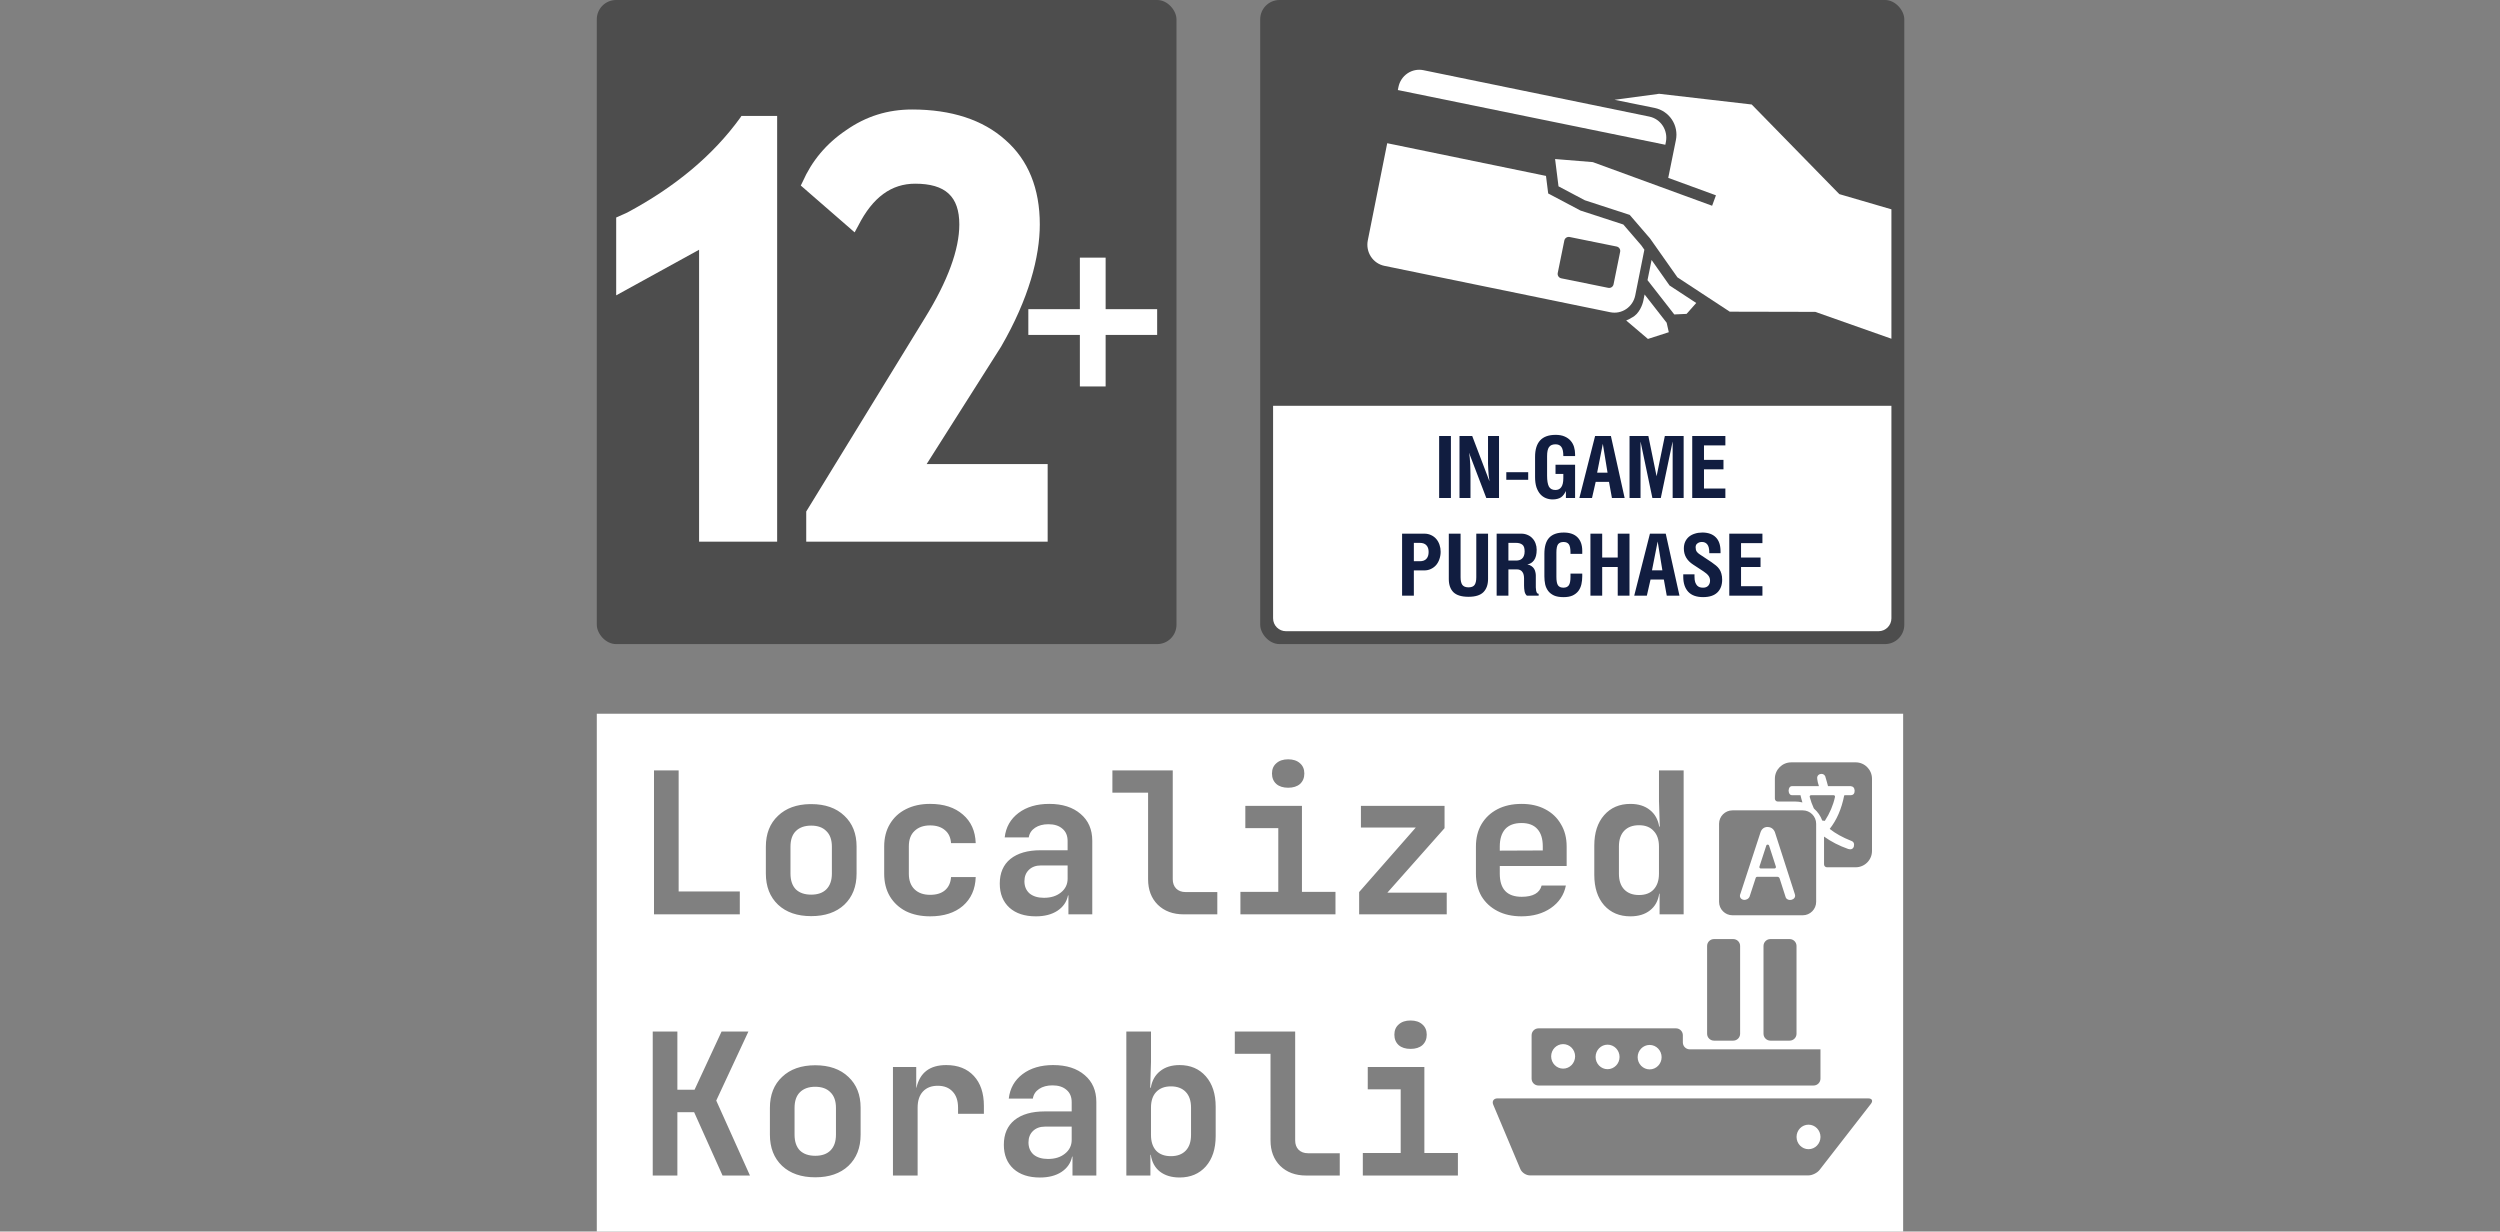 <?xml version="1.0" encoding="UTF-8" standalone="no"?>
<svg
   width="203"
   height="100"
   viewBox="0 0 203 100"
   fill="none"
   version="1.1"
   id="svg40"
   sodipodi:docname="age_rating_icon_with_logo.svg"
   inkscape:version="1.2.2 (732a01da63, 2022-12-09)"
   xmlns:inkscape="http://www.inkscape.org/namespaces/inkscape"
   xmlns:sodipodi="http://sodipodi.sourceforge.net/DTD/sodipodi-0.dtd"
   xmlns="http://www.w3.org/2000/svg"
   xmlns:svg="http://www.w3.org/2000/svg">
  <rect x="0" y="0" width="203" height="100" fill="#808080" stroke="none"/>
  <sodipodi:namedview
     id="namedview42"
     pagecolor="#0000a6"
     bordercolor="#000000"
     borderopacity="0.25"
     inkscape:showpageshadow="2"
     inkscape:pageopacity="0"
     inkscape:pagecheckerboard="0"
     inkscape:deskcolor="#d1d1d1"
     showgrid="false"
     inkscape:zoom="5.6568543"
     inkscape:cx="86.885745"
     inkscape:cy="41.365747"
     inkscape:window-width="2560"
     inkscape:window-height="1334"
     inkscape:window-x="-11"
     inkscape:window-y="-11"
     inkscape:window-maximized="1"
     inkscape:current-layer="svg40" />
  <defs
     id="defs38">
    <clipPath
       id="clip0_710_1225">
      <rect
         width="90"
         height="100"
         fill="white"
         id="rect32" />
    </clipPath>
    <clipPath
       id="clip1_710_1225">
      <rect
         width="100"
         height="100"
         fill="white"
         transform="translate(103)"
         id="rect35" />
    </clipPath>
  </defs>
  <g
     id="g684"
     transform="translate(48.46)">
    <g
       clip-path="url(#clip0_710_1225)"
       id="g10"
       transform="scale(0.523)">
      <rect
         width="90"
         height="100"
         rx="3"
         fill="#000000"
         fill-opacity="0.4"
         id="rect2"
         x="0"
         y="0" />
      <path
         d="m 63.424,21.721 c 3.57,3.116 5.355,7.554 5.355,13.126 0,5.005 -1.691,11.52 -6.013,18.98 L 51.211,72.052 H 70 V 84.1 H 32.516 V 79.417 L 50.929,49.389 c 3.57,-5.76 5.355,-10.67 5.355,-14.542 0,-4.344 -2.161,-6.327 -6.858,-6.327 -3.664,0 -6.576,2.077 -8.831,6.516 l -0.564,1.039 -8.361,-7.271 0.282,-0.567 C 33.361,25.026 35.616,22.288 38.716,20.211 41.816,18.039 45.198,17 48.956,17 c 6.106,0 10.992,1.605 14.468,4.721 z"
         fill="#ffffff"
         id="path4" />
      <path
         d="M 4.702,33.014 C 12.123,29.048 18.042,24.138 22.269,18.283 L 22.457,18 h 5.543 V 84.1 H 15.881 V 38.774 L 3.01,45.856 V 33.77 Z"
         fill="#ffffff"
         id="path6" />
      <path
         d="m 79,40 h -4 v 8 h -8 v 4 h 8 v 8 h 4 v -8 h 8 v -4 h -8 z"
         fill="#ffffff"
         id="path8" />
    </g>
    <g
       clip-path="url(#clip1_710_1225)"
       id="g30"
       transform="scale(0.523)">
      <rect
         x="103"
         width="100"
         height="100"
         rx="3"
         fill="#000000"
         fill-opacity="0.4"
         id="rect12"
         y="0" />
      <path
         fill-rule="evenodd"
         clip-rule="evenodd"
         d="m 105,63 h 96 v 33 c 0,1.105 -0.895,2 -2,2 h -92 c -1.105,0 -2,-0.895 -2,-2 z"
         fill="#ffffff"
         id="path14" />
      <path
         d="m 124.369,13.979 0.092,-0.462 c 0.085,-0.431 0.253,-0.841 0.494,-1.206 0.241,-0.365 0.551,-0.678 0.912,-0.922 0.361,-0.243 0.765,-0.412 1.19,-0.496 0.425,-0.084 0.862,-0.083 1.287,0.005 l 35.066,7.204 c 0.856,0.176 1.607,0.69 2.09,1.429 0.483,0.739 0.656,1.642 0.483,2.512 l -0.086,0.433 z"
         fill="#ffffff"
         id="path16" />
      <path
         fill-rule="evenodd"
         clip-rule="evenodd"
         d="m 122.719,22.235 -3.016,15.096 c -0.172,0.87 0.002,1.773 0.484,2.513 0.483,0.739 1.235,1.254 2.091,1.43 l 35.066,7.202 c 0.424,0.087 0.861,0.089 1.286,0.005 0.424,-0.084 0.828,-0.252 1.189,-0.495 0.361,-0.243 0.67,-0.555 0.912,-0.919 0.242,-0.364 0.41,-0.773 0.496,-1.204 l 1.416,-7.092 -0.476,-0.677 -2.791,-3.238 -6.649,-2.167 -5.016,-2.653 -0.341,-2.725 z m 26.474,20.153 1.025,-5.047 c 0.037,-0.181 0.144,-0.341 0.298,-0.443 0.154,-0.102 0.342,-0.139 0.524,-0.103 l 7.299,1.48 c 0.09,0.018 0.176,0.054 0.252,0.105 0.076,0.051 0.141,0.117 0.191,0.193 0.051,0.076 0.086,0.162 0.103,0.252 0.017,0.09 0.017,0.182 -0.002,0.272 l -1.023,5.047 c -0.037,0.181 -0.144,0.341 -0.298,0.443 -0.154,0.102 -0.342,0.139 -0.524,0.103 l -7.299,-1.48 c -0.182,-0.037 -0.341,-0.144 -0.443,-0.298 -0.102,-0.154 -0.139,-0.343 -0.103,-0.524 z"
         fill="#ffffff"
         id="path18" />
      <path
         d="m 163.765,40.365 -0.634,3.13 4.157,5.325 1.911,-0.088 1.496,-1.69 -4.142,-2.718 z"
         fill="#ffffff"
         id="path20" />
      <path
         d="m 201,32.5 -8.09,-2.362 -13.6,-13.914 -14.38,-1.663 -6.92,0.934 6.222,1.261 c 1.1,0.223 2.067,0.874 2.687,1.81 0.62,0.936 0.844,2.079 0.621,3.179 l -1.19,5.871 7.406,2.709 -0.593,1.621 -18.524,-6.776 -5.857,-0.478 0.531,4.24 4.09,2.163 6.966,2.27 3.161,3.667 4.245,6.028 8.125,5.332 13.281,0.03 11.819,4.171 z"
         fill="#ffffff"
         id="path22" />
      <path
         d="m 166.103,50.105 -3.424,-4.384 -0.184,0.909 c -0.125,0.669 -0.663,2.143 -1.811,2.688 -0.27,0.179 -0.56,0.327 -0.863,0.439 l 3.375,2.867 3.24,-1.045 z"
         fill="#ffffff"
         id="path24" />
      <path
         id="path1764"
         d="m 148.848,67.516 c -2.116,0 -3.174,1.139 -3.174,3.414 v 3.146 c 0,0.604 0.071,1.128 0.213,1.572 0.151,0.436 0.351,0.796 0.6,1.08 0.249,0.276 0.538,0.48 0.867,0.613 0.338,0.133 0.688,0.201 1.053,0.201 0.284,0 0.535,-0.032 0.748,-0.094 0.213,-0.053 0.399,-0.134 0.559,-0.24 0.16,-0.116 0.299,-0.254 0.414,-0.414 0.124,-0.169 0.236,-0.354 0.334,-0.559 v 1.08 h 1.426 V 72.156 h -3.039 v 1.426 h 1.213 v 0.641 c 0,0.649 -0.107,1.119 -0.32,1.412 -0.204,0.293 -0.506,0.441 -0.906,0.441 -0.48,0 -0.818,-0.178 -1.014,-0.533 -0.187,-0.364 -0.281,-0.926 -0.281,-1.682 v -3.053 c 0,-0.64 0.099,-1.102 0.295,-1.387 0.204,-0.293 0.543,-0.439 1.014,-0.439 0.418,0 0.724,0.141 0.92,0.426 0.196,0.276 0.293,0.743 0.293,1.4 h 1.826 v -0.266 c 0,-0.391 -0.053,-0.77 -0.16,-1.135 -0.107,-0.364 -0.28,-0.683 -0.52,-0.959 -0.24,-0.284 -0.556,-0.511 -0.947,-0.68 -0.382,-0.169 -0.852,-0.254 -1.412,-0.254 z m -18.068,0.174 v 9.627 h 1.828 v -9.627 z m 3.16,0 v 9.627 h 1.707 v -3.414 c 0,-0.24 -0.005,-0.515 -0.014,-0.826 0,-0.32 -0.008,-0.646 -0.025,-0.975 -0.018,-0.329 -0.042,-0.648 -0.068,-0.959 -0.027,-0.311 -0.066,-0.583 -0.119,-0.814 h 0.014 l 2.666,6.988 h 1.975 v -9.627 h -1.707 v 3.412 0.881 c 0.009,0.302 0.021,0.609 0.039,0.92 0.018,0.311 0.04,0.622 0.066,0.934 0.027,0.302 0.068,0.587 0.121,0.854 h -0.014 l -2.666,-7 z m 21.055,0 -2.441,9.627 h 1.961 l 0.572,-2.508 h 2.066 l 0.455,2.508 h 1.973 l -2.133,-9.627 z m 5.346,0 v 9.627 h 1.707 v -8.707 h 0.014 l 1.826,8.707 h 1.307 l 1.826,-8.721 h 0.014 v 8.721 h 1.707 v -9.627 h -2.92 l -1.281,6.252 -1.279,-6.252 z m 9.734,0 v 9.627 h 5.146 v -1.467 h -3.32 v -2.986 h 3.025 v -1.467 h -3.025 V 69.156 h 3.32 v -1.467 z m -13.881,1.213 0.732,4.48 h -1.613 z m -14.986,4.414 v 1.172 h 3.4 v -1.172 z m 8.912,9.365 c -0.996,0 -1.745,0.267 -2.252,0.801 -0.498,0.533 -0.748,1.368 -0.748,2.506 v 3.508 c 0,0.427 0.041,0.835 0.121,1.227 0.089,0.382 0.245,0.723 0.467,1.025 0.222,0.293 0.524,0.529 0.906,0.707 0.382,0.169 0.876,0.254 1.48,0.254 0.569,0 1.039,-0.085 1.412,-0.254 0.373,-0.178 0.672,-0.414 0.895,-0.707 0.222,-0.302 0.378,-0.648 0.467,-1.039 C 152.956,90.318 153,89.904 153,89.469 v -0.414 h -1.826 v 0.521 c 0,0.622 -0.09,1.058 -0.268,1.307 -0.178,0.24 -0.453,0.359 -0.826,0.359 -0.391,0 -0.671,-0.119 -0.84,-0.359 -0.169,-0.24 -0.254,-0.676 -0.254,-1.307 v -3.801 c 0,-0.604 0.085,-1.026 0.254,-1.266 0.178,-0.24 0.462,-0.361 0.854,-0.361 0.382,-10e-7 0.657,0.121 0.826,0.361 0.169,0.24 0.254,0.661 0.254,1.266 v 0.213 H 153 v -0.479 c 0,-0.889 -0.244,-1.582 -0.732,-2.08 -0.489,-0.498 -1.206,-0.748 -2.148,-0.748 z m 21.494,0 c -0.418,0 -0.8,0.058 -1.146,0.174 -0.347,0.107 -0.648,0.267 -0.906,0.48 -0.249,0.213 -0.446,0.476 -0.588,0.787 -0.133,0.302 -0.199,0.653 -0.199,1.053 0,1.031 0.479,1.858 1.439,2.48 l 1.627,1.066 c 0.338,0.222 0.586,0.439 0.746,0.652 0.169,0.213 0.254,0.476 0.254,0.787 0,0.302 -0.093,0.56 -0.279,0.773 -0.187,0.204 -0.454,0.307 -0.801,0.307 -0.178,0 -0.346,-0.022 -0.506,-0.066 -0.16,-0.053 -0.303,-0.143 -0.428,-0.268 -0.116,-0.133 -0.213,-0.306 -0.293,-0.52 -0.071,-0.222 -0.107,-0.502 -0.107,-0.84 v -0.373 h -1.746 v 0.373 c 0,0.996 0.258,1.774 0.773,2.334 0.516,0.551 1.284,0.826 2.307,0.826 0.969,0 1.701,-0.236 2.199,-0.707 0.507,-0.48 0.762,-1.147 0.762,-2 0,-0.356 -0.041,-0.667 -0.121,-0.934 -0.071,-0.267 -0.178,-0.503 -0.32,-0.707 -0.142,-0.204 -0.315,-0.39 -0.52,-0.559 -0.204,-0.169 -0.431,-0.339 -0.68,-0.508 l -1.867,-1.24 c -0.196,-0.124 -0.346,-0.266 -0.453,-0.426 -0.107,-0.16 -0.16,-0.382 -0.16,-0.666 0,-0.267 0.097,-0.468 0.293,-0.602 0.196,-0.142 0.424,-0.213 0.682,-0.213 0.364,0 0.644,0.129 0.84,0.387 0.204,0.249 0.307,0.667 0.307,1.254 v 0.107 h 1.746 v -0.295 c 0,-0.969 -0.248,-1.697 -0.746,-2.186 -0.489,-0.489 -1.192,-0.734 -2.107,-0.734 z m -46.586,0.174 v 9.627 h 1.826 V 88.562 h 1.6 c 0.391,0 0.742,-0.075 1.053,-0.227 0.32,-0.151 0.592,-0.356 0.814,-0.613 0.222,-0.267 0.39,-0.573 0.506,-0.92 0.124,-0.356 0.188,-0.735 0.188,-1.135 0,-0.382 -0.058,-0.74 -0.174,-1.078 -0.116,-0.347 -0.284,-0.65 -0.506,-0.908 -0.222,-0.258 -0.49,-0.457 -0.801,-0.6 -0.311,-0.151 -0.662,-0.227 -1.053,-0.227 z m 7.252,0 v 7.041 c 0,0.889 0.241,1.573 0.721,2.053 0.489,0.471 1.267,0.707 2.334,0.707 1.067,0 1.84,-0.241 2.32,-0.721 0.48,-0.489 0.719,-1.168 0.719,-2.039 v -7.041 h -1.826 v 6.773 c 0,0.542 -0.09,0.939 -0.268,1.188 -0.178,0.249 -0.492,0.373 -0.945,0.373 -0.436,0 -0.752,-0.124 -0.947,-0.373 -0.187,-0.258 -0.279,-0.654 -0.279,-1.188 v -6.773 z m 7.428,0 v 9.627 h 1.826 v -4.08 h 1.334 c 0.213,0 0.386,0.039 0.52,0.119 0.142,0.071 0.254,0.173 0.334,0.307 0.089,0.124 0.15,0.273 0.186,0.441 0.035,0.169 0.055,0.347 0.055,0.533 v 1.105 c 0,0.311 0.025,0.615 0.078,0.908 0.062,0.293 0.184,0.515 0.361,0.666 h 1.826 v -0.293 c -0.107,0 -0.192,-0.041 -0.254,-0.121 -0.053,-0.089 -0.097,-0.203 -0.133,-0.346 -0.027,-0.151 -0.044,-0.324 -0.053,-0.52 v -0.627 -1.227 c 0,-0.169 -0.022,-0.344 -0.066,-0.521 -0.036,-0.187 -0.103,-0.36 -0.201,-0.52 -0.098,-0.16 -0.232,-0.297 -0.4,-0.412 -0.169,-0.124 -0.386,-0.214 -0.652,-0.268 0.427,-0.062 0.772,-0.276 1.039,-0.641 0.276,-0.373 0.414,-0.919 0.414,-1.639 0,-0.347 -0.058,-0.672 -0.174,-0.975 -0.107,-0.302 -0.265,-0.563 -0.479,-0.785 -0.204,-0.231 -0.46,-0.411 -0.762,-0.535 -0.293,-0.133 -0.627,-0.199 -1,-0.199 z m 14.561,0 v 9.627 h 1.826 v -4.453 h 2.412 v 4.453 h 1.828 v -9.627 h -1.828 V 86.562 h -2.412 v -3.707 z m 9.238,0 -2.439,9.627 h 1.961 l 0.572,-2.506 h 2.066 l 0.453,2.506 h 1.975 l -2.133,-9.627 z m 12.32,0 v 9.627 h 5.146 v -1.467 h -3.32 v -2.986 h 3.027 V 86.562 h -3.027 v -2.24 h 3.32 v -1.467 z m -11.119,1.213 0.732,4.48 h -1.613 z m -37.854,0.215 h 0.92 c 0.462,0 0.805,0.124 1.027,0.373 0.231,0.24 0.346,0.586 0.346,1.039 0,0.462 -0.115,0.818 -0.346,1.066 -0.222,0.249 -0.565,0.373 -1.027,0.373 h -0.92 z m 14.68,0 h 1.188 c 0.409,0 0.733,0.093 0.973,0.279 0.24,0.178 0.359,0.528 0.359,1.053 0,0.276 -0.039,0.507 -0.119,0.693 -0.071,0.178 -0.169,0.321 -0.293,0.428 -0.116,0.107 -0.254,0.182 -0.414,0.227 -0.151,0.044 -0.307,0.066 -0.467,0.066 h -1.227 z"
         style="font-size:13.333px;font-family:'Source Han Sans CN Bold WH';-inkscape-font-specification:'Source Han Sans CN Bold WH';text-align:center;text-anchor:middle;fill:#111d40" />
    </g>
    <path
       id="path1368"
       style="font-weight:bold;font-size:4.939px;font-family:'JetBrains Mono';-inkscape-font-specification:'JetBrains Mono Bold';text-align:center;text-anchor:middle;fill:#ffffff;stroke-width:0.858"
       d="M 0,57.956 V 100 H 106.075 V 57.956 Z m 56.138,3.7 c 0.406,0 0.727,0.108 0.962,0.322 0.235,0.203 0.352,0.479 0.352,0.831 0,0.352 -0.117,0.636 -0.352,0.85 -0.235,0.203 -0.556,0.305 -0.962,0.305 -0.406,0 -0.725,-0.102 -0.96,-0.305 C 54.943,63.446 54.825,63.162 54.825,62.809 c 0,-0.352 0.117,-0.628 0.352,-0.831 0.235,-0.214 0.555,-0.322 0.96,-0.322 z m 40.847,0.246 h 5.234 c 0.729,0 1.325,0.596 1.327,1.326 v 5.871 c 0,0.729 -0.595,1.324 -1.324,1.324 h -2.334 c -0.13,0 -0.236,-0.104 -0.236,-0.236 v -2.257 c 0.581,0.416 1.234,0.752 1.959,1.006 0.229,0.07 0.383,0.007 0.459,-0.184 0.06,-0.247 -0.008,-0.404 -0.208,-0.474 -0.707,-0.28 -1.29,-0.603 -1.75,-0.972 0.569,-0.719 0.961,-1.619 1.175,-2.707 0,-0.019 0.03,-0.027 0.092,-0.027 h 0.459 c 0.198,-0.018 0.3,-0.14 0.3,-0.369 -0.014,-0.229 -0.122,-0.35 -0.322,-0.369 h -1.842 c -0.017,-0.07 -0.047,-0.183 -0.092,-0.342 -0.062,-0.21 -0.108,-0.369 -0.139,-0.474 -0.091,-0.159 -0.236,-0.213 -0.436,-0.159 -0.169,0.07 -0.239,0.202 -0.208,0.394 0.014,0.159 0.061,0.353 0.137,0.58 H 97.028 c -0.155,0.018 -0.239,0.142 -0.253,0.369 0.015,0.229 0.099,0.352 0.253,0.369 h 0.712 c 0.045,0.202 0.098,0.397 0.156,0.588 -0.187,-0.05 -0.382,-0.074 -0.582,-0.074 h -1.418 c -0.13,0 -0.236,-0.104 -0.236,-0.236 v -1.621 c 0,-0.729 0.595,-1.324 1.324,-1.324 z M 4.645,62.555 h 2.001 v 9.834 h 4.966 v 1.857 H 4.645 Z m 37.222,0 h 4.9 v 8.84 c 0,0.31 0.092,0.56 0.273,0.752 0.192,0.192 0.449,0.288 0.769,0.288 h 2.577 v 1.81 h -2.722 c -0.876,0 -1.581,-0.261 -2.115,-0.784 -0.523,-0.523 -0.784,-1.212 -0.784,-2.066 v -7.03 h -2.899 z m 44.382,0 h 2.003 v 11.691 h -1.954 v -1.681 h -0.032 c -0.085,0.587 -0.336,1.04 -0.752,1.361 -0.406,0.32 -0.936,0.481 -1.587,0.481 -0.886,0 -1.596,-0.299 -2.13,-0.897 -0.534,-0.609 -0.801,-1.431 -0.801,-2.467 v -2.386 c 0,-1.036 0.267,-1.858 0.801,-2.467 0.534,-0.609 1.244,-0.913 2.13,-0.913 0.651,0 1.181,0.167 1.587,0.498 0.406,0.32 0.656,0.767 0.752,1.344 h 0.047 l -0.064,-2.098 z m 12.353,2.014 h 1.828 c 0.072,0 0.127,0.068 0.111,0.142 -0.148,0.68 -0.423,1.328 -0.825,1.944 -0.134,-0.017 -0.076,-0.01 -0.21,-0.027 -0.136,-0.375 -0.367,-0.706 -0.662,-0.964 -0.012,-0.012 -0.022,-0.026 -0.029,-0.04 -0.134,-0.293 -0.242,-0.596 -0.327,-0.912 -0.018,-0.072 0.036,-0.144 0.112,-0.144 z M 27.068,65.276 c 1.11,0 1.996,0.288 2.658,0.865 0.662,0.566 1.01,1.34 1.042,2.323 h -2.003 c -0.032,-0.459 -0.197,-0.812 -0.496,-1.057 -0.299,-0.256 -0.7,-0.384 -1.202,-0.384 -0.534,0 -0.956,0.15 -1.265,0.449 -0.31,0.288 -0.464,0.704 -0.464,1.249 v 2.227 c 0,0.545 0.155,0.966 0.464,1.265 0.31,0.299 0.731,0.447 1.265,0.447 0.513,0 0.913,-0.123 1.202,-0.369 0.299,-0.256 0.464,-0.613 0.496,-1.073 h 2.003 c -0.032,0.982 -0.38,1.761 -1.042,2.338 -0.662,0.566 -1.547,0.85 -2.658,0.85 -0.747,0 -1.405,-0.138 -1.971,-0.416 -0.555,-0.288 -0.987,-0.689 -1.297,-1.202 -0.31,-0.523 -0.464,-1.137 -0.464,-1.842 v -2.21 c 0,-0.705 0.155,-1.314 0.464,-1.827 0.31,-0.523 0.742,-0.924 1.297,-1.202 0.566,-0.288 1.223,-0.432 1.971,-0.432 z m 9.673,0 c 1.068,0 1.917,0.273 2.547,0.818 0.63,0.534 0.945,1.26 0.945,2.179 v 5.973 h -1.937 v -1.537 h -0.034 c -0.107,0.523 -0.395,0.939 -0.865,1.249 -0.459,0.299 -1.04,0.449 -1.745,0.449 -0.908,0 -1.624,-0.234 -2.147,-0.704 -0.523,-0.48 -0.784,-1.132 -0.784,-1.954 0,-0.865 0.288,-1.533 0.865,-2.003 0.587,-0.47 1.404,-0.706 2.45,-0.706 h 2.194 v -0.752 c 0,-0.427 -0.138,-0.757 -0.416,-0.992 -0.278,-0.246 -0.657,-0.369 -1.138,-0.369 -0.438,0 -0.801,0.096 -1.089,0.288 -0.288,0.192 -0.459,0.453 -0.513,0.784 H 33.121 c 0.096,-0.833 0.471,-1.495 1.123,-1.986 0.651,-0.491 1.483,-0.737 2.497,-0.737 z m 38.345,0 c 0.737,0 1.378,0.144 1.922,0.432 0.555,0.288 0.981,0.695 1.28,1.218 0.31,0.513 0.464,1.116 0.464,1.81 v 1.585 h -5.43 v 0.625 c 0,1.249 0.593,1.874 1.778,1.874 0.918,0 1.459,-0.305 1.619,-0.913 h 1.969 c -0.149,0.758 -0.555,1.368 -1.217,1.827 -0.651,0.448 -1.447,0.672 -2.386,0.672 -0.747,0 -1.399,-0.144 -1.954,-0.432 -0.555,-0.288 -0.987,-0.689 -1.297,-1.202 -0.299,-0.523 -0.449,-1.131 -0.449,-1.825 v -2.21 c 0,-0.694 0.15,-1.297 0.449,-1.81 0.31,-0.523 0.742,-0.93 1.297,-1.218 0.555,-0.288 1.207,-0.432 1.954,-0.432 z m -57.782,0.017 c 0.035,-6.17e-4 0.07,0 0.106,0 1.132,0 2.028,0.315 2.69,0.945 0.662,0.619 0.994,1.452 0.994,2.499 v 2.194 c 0,1.057 -0.332,1.901 -0.994,2.531 -0.662,0.619 -1.558,0.928 -2.69,0.928 -1.132,0 -2.029,-0.309 -2.691,-0.928 -0.662,-0.63 -0.992,-1.473 -0.992,-2.531 v -2.179 c 0,-1.057 0.33,-1.894 0.992,-2.514 0.641,-0.61 1.504,-0.926 2.586,-0.945 z m 35.357,0.144 h 4.597 v 6.983 h 2.723 v 1.825 h -7.719 v -1.825 h 3.075 v -5.173 h -2.676 z m 9.386,0 h 6.791 v 1.81 l -4.644,5.237 h 4.821 v 1.761 h -7.112 v -1.81 l 4.597,-5.237 h -4.453 z m 30.169,0.364 h 5.708 c 0.599,0 1.088,0.488 1.088,1.088 v 6.343 c 0,0.597 -0.49,1.088 -1.088,1.088 h -5.708 c -0.597,0 -1.088,-0.49 -1.088,-1.088 v -6.343 c 0,-0.597 0.49,-1.088 1.088,-1.088 z m -17.131,1.029 c -0.587,0 -1.03,0.167 -1.329,0.498 -0.288,0.331 -0.434,0.801 -0.434,1.409 v 0.335 l 3.492,-0.015 v -0.337 c 0,-0.609 -0.144,-1.072 -0.432,-1.393 -0.288,-0.331 -0.721,-0.498 -1.297,-0.498 z m 9.546,0.178 c -0.513,0 -0.913,0.148 -1.202,0.447 -0.288,0.299 -0.432,0.727 -0.432,1.282 v 2.21 c 0,0.555 0.144,0.981 0.432,1.28 0.288,0.299 0.689,0.449 1.202,0.449 0.513,0 0.907,-0.15 1.185,-0.449 0.288,-0.31 0.432,-0.736 0.432,-1.28 v -2.21 c 0,-0.545 -0.144,-0.966 -0.432,-1.265 -0.278,-0.31 -0.672,-0.464 -1.185,-0.464 z m -67.222,0.032 c -0.534,0 -0.951,0.148 -1.25,0.447 -0.288,0.288 -0.432,0.71 -0.432,1.265 v 2.179 c 0,0.555 0.144,0.983 0.432,1.282 0.299,0.288 0.716,0.432 1.25,0.432 0.534,0 0.945,-0.144 1.233,-0.432 0.299,-0.299 0.447,-0.727 0.447,-1.282 v -2.179 c 0,-0.555 -0.148,-0.977 -0.447,-1.265 -0.288,-0.299 -0.7,-0.447 -1.233,-0.447 z m 77.667,0.109 c -0.27,0 -0.466,0.135 -0.571,0.401 l -1.636,5.002 c -0.078,0.161 -0.047,0.275 -0.01,0.339 0.033,0.062 0.106,0.144 0.246,0.171 0.095,0.023 0.191,0.007 0.29,-0.04 0.097,-0.047 0.166,-0.118 0.209,-0.211 l 0.499,-1.523 c 0.018,-0.056 0.069,-0.092 0.129,-0.092 h 1.634 c 0.08,0 0.153,0.053 0.178,0.129 l 0.479,1.488 c 0.017,0.076 0.064,0.172 0.199,0.23 0.054,0.023 0.109,0.034 0.169,0.034 0.033,0 0.069,-0.002 0.104,-0.01 0.099,-0.021 0.182,-0.07 0.241,-0.142 0.07,-0.084 0.088,-0.193 0.049,-0.308 l -1.629,-5.064 -0.007,-0.013 c -0.113,-0.247 -0.31,-0.381 -0.57,-0.387 z m 0,1.431 c 0.048,2.26e-4 0.096,0.028 0.114,0.082 l 0.551,1.703 c 0.025,0.078 -0.034,0.156 -0.114,0.156 h -1.108 c -0.082,0 -0.139,-0.078 -0.112,-0.156 l 0.555,-1.703 c 0.018,-0.055 0.066,-0.082 0.114,-0.082 z M 36.069,70.274 c -0.406,0 -0.731,0.117 -0.977,0.352 -0.246,0.235 -0.369,0.546 -0.369,0.93 0,0.416 0.14,0.747 0.417,0.992 0.288,0.235 0.677,0.354 1.168,0.354 0.566,0 1.025,-0.144 1.378,-0.432 0.363,-0.288 0.545,-0.662 0.545,-1.121 v -1.074 z m 54.646,5.979 h 1.565 c 0.307,0 0.558,0.251 0.558,0.558 v 7.131 c 0,0.307 -0.251,0.558 -0.558,0.558 h -1.565 c -0.307,0 -0.558,-0.251 -0.558,-0.558 v -7.131 c 0,-0.307 0.251,-0.558 0.558,-0.558 z m 4.58,0 h 1.565 c 0.307,0 0.558,0.251 0.558,0.558 v 7.131 c 0,0.307 -0.251,0.558 -0.558,0.558 h -1.565 c -0.307,0 -0.558,-0.251 -0.558,-0.558 v -7.131 c 0,-0.307 0.251,-0.558 0.558,-0.558 z m -29.218,6.611 c 0.406,0 0.725,0.107 0.96,0.32 0.235,0.203 0.354,0.481 0.354,0.833 0,0.352 -0.119,0.636 -0.354,0.85 -0.235,0.203 -0.555,0.303 -0.96,0.303 -0.406,0 -0.725,-0.1 -0.96,-0.303 -0.235,-0.214 -0.354,-0.497 -0.354,-0.85 0,-0.352 0.119,-0.63 0.354,-0.833 0.235,-0.214 0.555,-0.32 0.96,-0.32 z m 10.387,0.638 h 11.168 c 0.307,0 0.556,0.251 0.556,0.558 v 0.588 c 0,0.307 0.251,0.558 0.558,0.558 h 10.617 v 2.38 c 0,0.307 -0.251,0.558 -0.558,0.558 H 76.464 c -0.307,0 -0.558,-0.251 -0.558,-0.558 v -3.526 c 0,-0.307 0.251,-0.558 0.558,-0.558 z M 4.542,83.761 h 2.001 v 4.726 h 1.394 l 2.194,-4.726 h 2.179 l -2.611,5.606 2.738,6.087 h -2.226 L 7.905,90.312 H 6.543 V 95.453 H 4.542 Z m 38.456,0 h 2.003 v 2.467 l -0.065,2.098 h 0.049 c 0.096,-0.577 0.347,-1.025 0.752,-1.346 0.406,-0.331 0.934,-0.496 1.585,-0.496 0.886,0 1.596,0.305 2.13,0.913 0.534,0.609 0.801,1.429 0.801,2.465 v 2.388 c 0,1.036 -0.267,1.857 -0.801,2.465 -0.534,0.598 -1.244,0.898 -2.13,0.898 -0.651,0 -1.184,-0.161 -1.6,-0.481 -0.406,-0.32 -0.652,-0.775 -0.737,-1.362 h -0.032 v 1.683 h -1.954 z m 8.808,0 h 4.902 v 8.842 c 0,0.31 0.09,0.56 0.272,0.752 0.192,0.192 0.449,0.288 0.769,0.288 h 2.579 v 1.81 h -2.723 c -0.876,0 -1.579,-0.261 -2.113,-0.784 -0.523,-0.523 -0.786,-1.212 -0.786,-2.066 V 85.571 H 51.806 Z M 78.468,84.782 c -0.537,0 -0.974,0.443 -0.974,0.994 0,0.551 0.437,0.997 0.974,0.997 0.537,0 0.969,-0.446 0.972,-0.997 0,-0.547 -0.435,-0.994 -0.972,-0.994 z m 3.606,0.045 c -0.537,0 -0.972,0.446 -0.972,0.997 0,0.547 0.435,0.994 0.972,0.994 0.537,0 0.974,-0.443 0.974,-0.994 0,-0.551 -0.437,-0.997 -0.974,-0.997 z m 3.417,0.022 c -0.537,0 -0.974,0.447 -0.974,0.994 0,0.547 0.437,0.992 0.974,0.992 0.537,0 0.972,-0.445 0.972,-0.992 0,-0.547 -0.435,-0.994 -0.972,-0.994 z M 28.374,86.484 c 0.95,0 1.698,0.294 2.242,0.881 0.545,0.587 0.816,1.398 0.816,2.433 v 0.642 h -2.098 v -0.498 c 0,-0.566 -0.148,-1.003 -0.447,-1.312 -0.288,-0.31 -0.689,-0.466 -1.202,-0.466 -0.513,0 -0.913,0.156 -1.202,0.466 -0.288,0.31 -0.432,0.746 -0.432,1.312 v 5.51 h -2.003 v -8.81 h 1.89 V 88.326 h 0.017 c 0.278,-1.228 1.084,-1.842 2.418,-1.842 z m 8.698,0 c 1.068,0 1.916,0.272 2.546,0.816 0.63,0.534 0.945,1.26 0.945,2.179 v 5.974 h -1.937 v -1.538 h -0.032 c -0.107,0.523 -0.397,0.941 -0.866,1.25 -0.459,0.299 -1.04,0.449 -1.745,0.449 -0.908,0 -1.624,-0.236 -2.147,-0.706 -0.523,-0.481 -0.784,-1.132 -0.784,-1.954 0,-0.865 0.288,-1.533 0.865,-2.003 0.587,-0.47 1.404,-0.704 2.45,-0.704 h 2.194 v -0.752 c 0,-0.427 -0.138,-0.759 -0.416,-0.994 -0.278,-0.246 -0.657,-0.369 -1.138,-0.369 -0.438,0 -0.801,0.096 -1.089,0.288 -0.288,0.192 -0.458,0.455 -0.511,0.786 H 33.452 c 0.096,-0.833 0.47,-1.496 1.121,-1.988 0.651,-0.491 1.484,-0.736 2.499,-0.736 z m -19.333,0.015 c 1.132,0 2.029,0.315 2.691,0.945 0.662,0.619 0.992,1.452 0.992,2.499 v 2.195 c 0,1.057 -0.33,1.901 -0.992,2.531 -0.662,0.619 -1.56,0.928 -2.691,0.928 -1.132,0 -2.029,-0.309 -2.691,-0.928 -0.662,-0.63 -0.992,-1.473 -0.992,-2.531 v -2.179 c 0,-1.057 0.33,-1.896 0.992,-2.515 0.662,-0.63 1.56,-0.945 2.691,-0.945 z m 44.863,0.144 h 4.597 v 6.983 h 2.723 v 1.827 h -7.721 v -1.827 h 3.075 v -5.173 h -2.675 z m -15.984,1.57 c -0.513,0 -0.913,0.155 -1.202,0.464 -0.278,0.299 -0.416,0.721 -0.416,1.265 v 2.21 c 0,0.545 0.138,0.972 0.416,1.282 0.288,0.299 0.689,0.447 1.202,0.447 0.513,0 0.913,-0.148 1.202,-0.447 0.288,-0.299 0.432,-0.727 0.432,-1.282 v -2.21 c 0,-0.555 -0.144,-0.981 -0.432,-1.28 -0.288,-0.299 -0.689,-0.449 -1.202,-0.449 z m -28.878,0.032 c -0.534,0 -0.951,0.15 -1.25,0.449 -0.288,0.288 -0.432,0.71 -0.432,1.265 v 2.179 c 0,0.555 0.144,0.981 0.432,1.28 0.299,0.288 0.716,0.432 1.25,0.432 0.534,0 0.945,-0.144 1.233,-0.432 0.299,-0.299 0.447,-0.725 0.447,-1.28 V 89.96 c 0,-0.555 -0.148,-0.977 -0.447,-1.265 -0.288,-0.299 -0.7,-0.449 -1.233,-0.449 z m 55.394,0.945 h 30.11 c 0.307,0 0.404,0.195 0.216,0.439 l -4.176,5.374 c -0.188,0.24 -0.592,0.439 -0.898,0.439 H 75.767 c -0.307,0 -0.656,-0.229 -0.774,-0.511 l -2.202,-5.229 c -0.119,-0.282 0.035,-0.513 0.342,-0.513 z m 25.258,2.133 c -0.537,0 -0.972,0.443 -0.972,0.994 0,0.551 0.435,0.997 0.972,0.997 0.537,0 0.972,-0.446 0.972,-0.997 0,-0.547 -0.435,-0.994 -0.972,-0.994 z m -61.993,0.158 c -0.406,0 -0.731,0.117 -0.977,0.352 -0.246,0.235 -0.369,0.544 -0.369,0.928 0,0.416 0.14,0.748 0.417,0.994 0.288,0.235 0.679,0.352 1.17,0.352 0.566,0 1.024,-0.144 1.376,-0.432 0.363,-0.288 0.545,-0.662 0.545,-1.121 v -1.073 z" />
  </g>
</svg>
